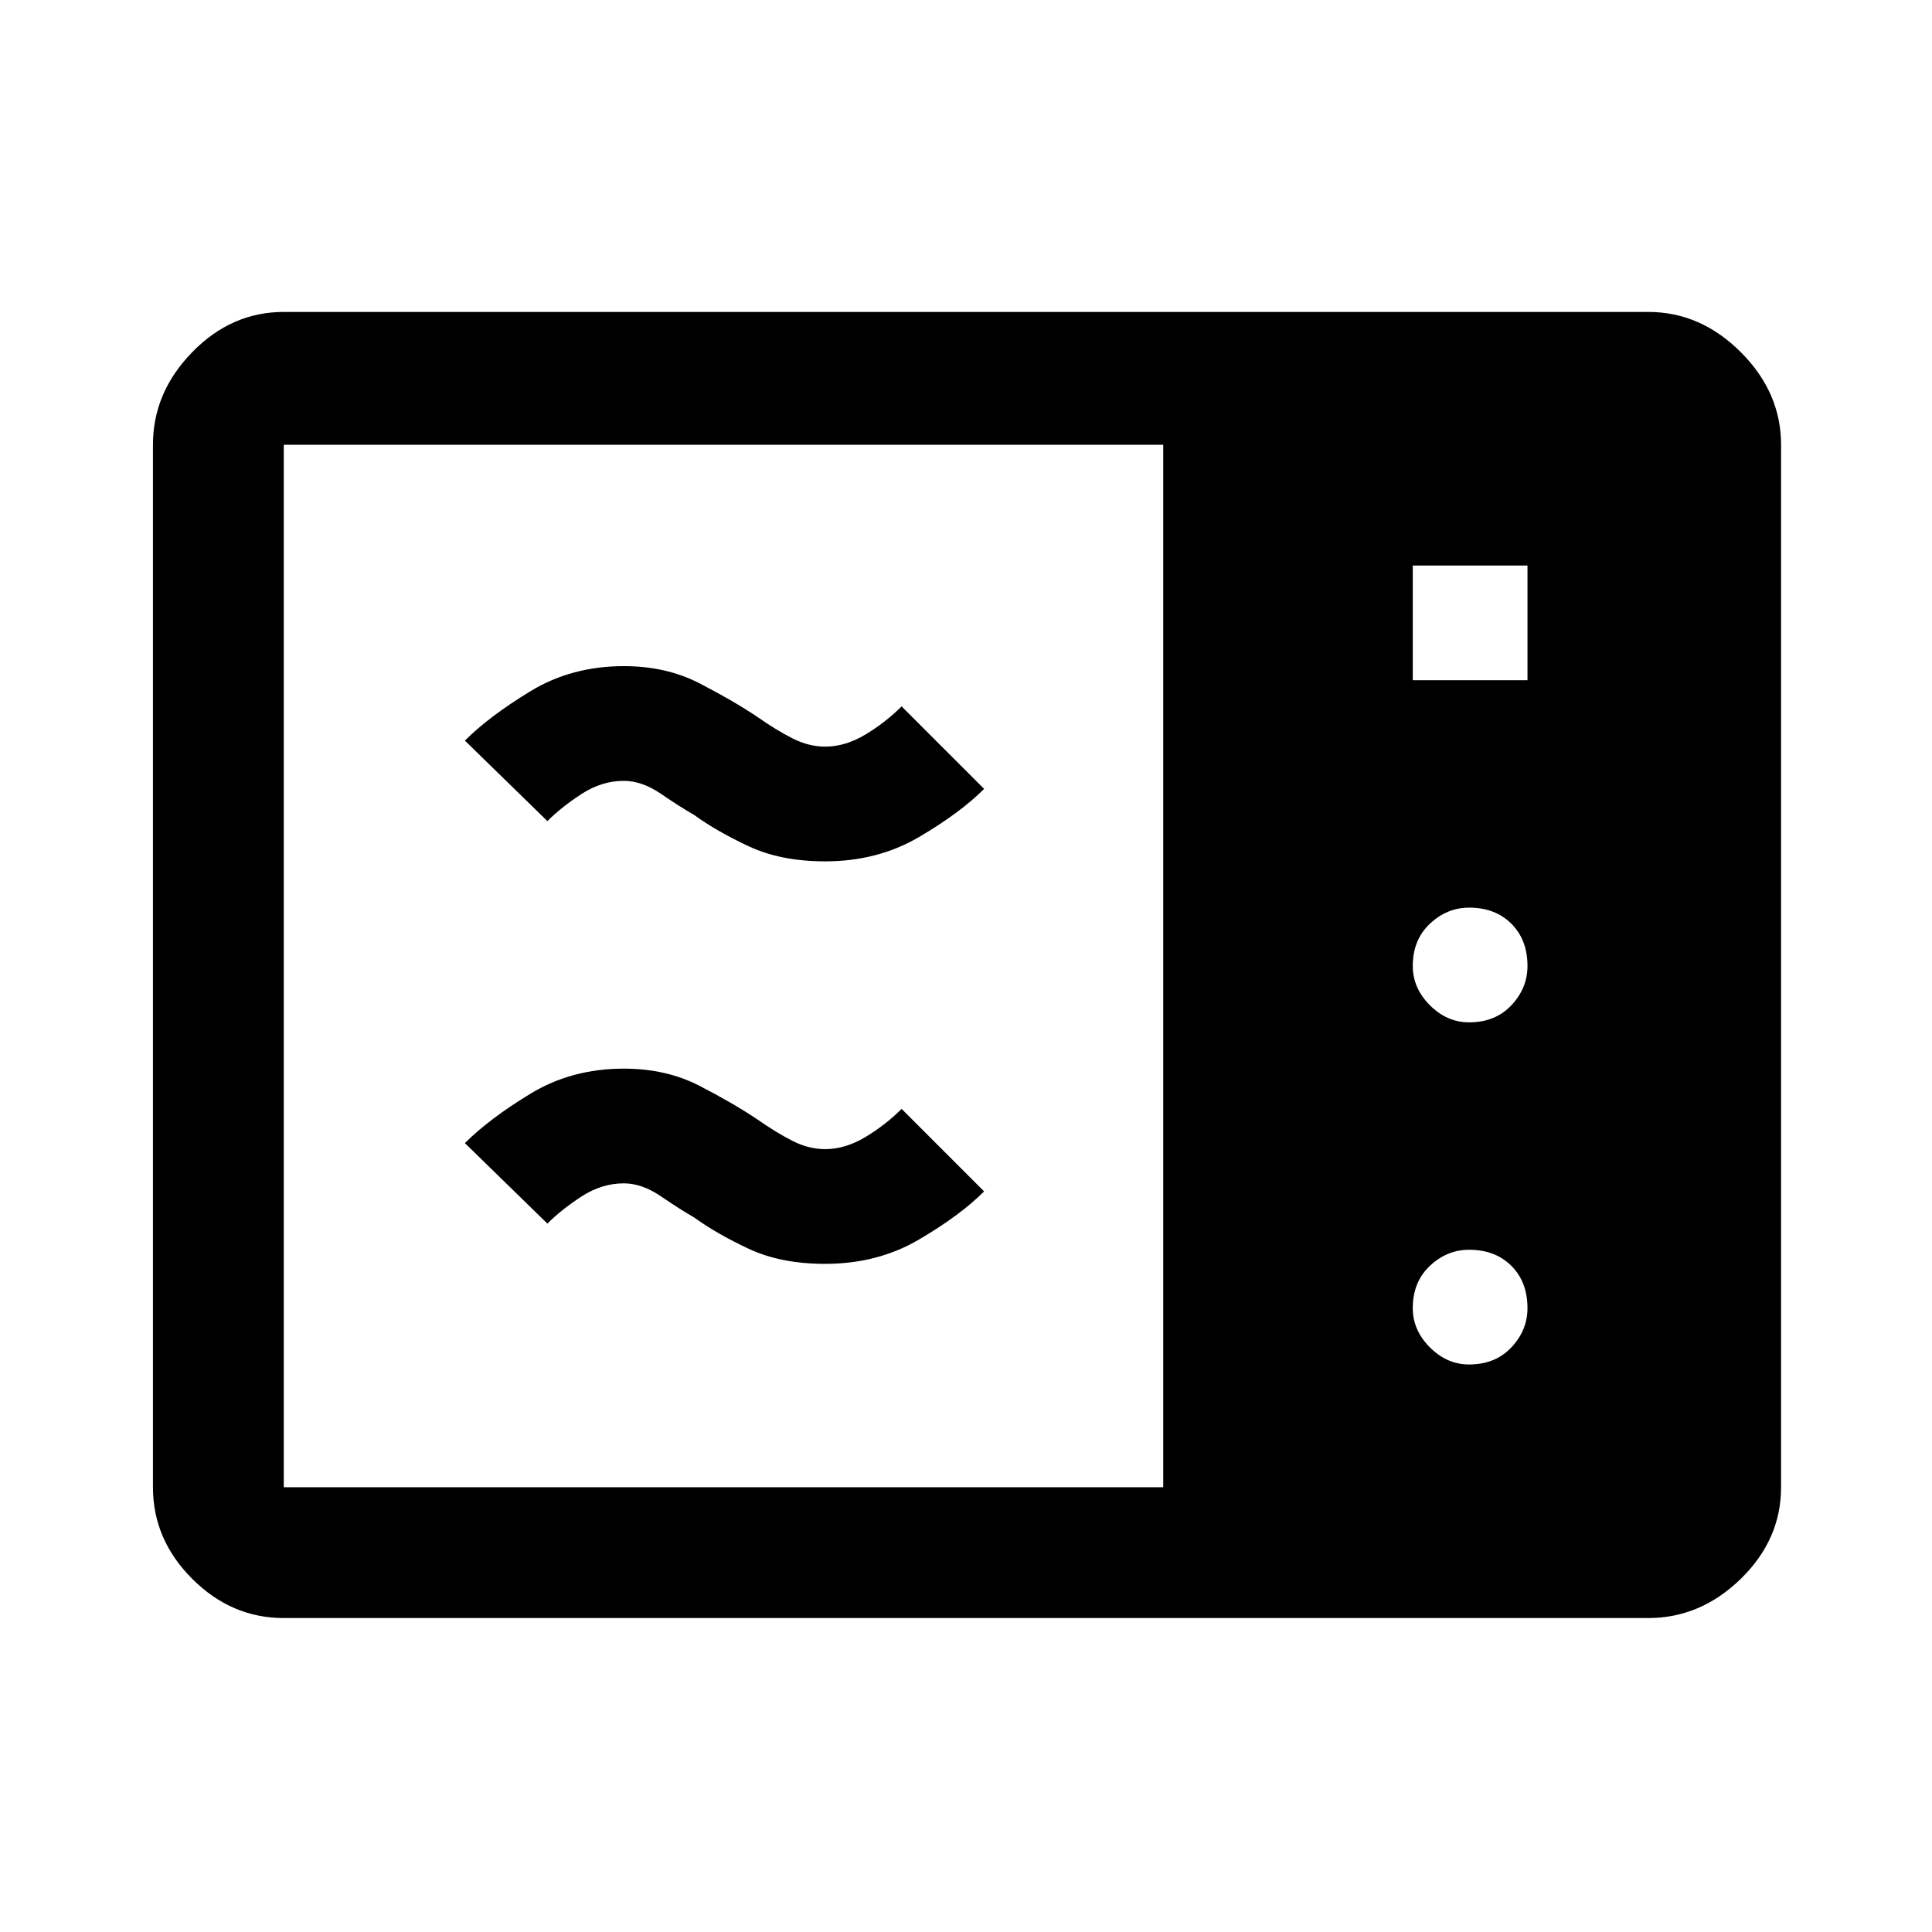 <svg xmlns="http://www.w3.org/2000/svg" height="48" width="48"><path d="M7.05 40.2Q5.75 40.2 4.775 39.225Q3.8 38.25 3.8 36.95V11.05Q3.8 9.75 4.775 8.75Q5.75 7.75 7.05 7.75H40.95Q42.25 7.75 43.25 8.75Q44.25 9.75 44.25 11.05V36.95Q44.25 38.25 43.25 39.225Q42.25 40.2 40.95 40.2ZM7.05 36.95H28.9V11.05H7.05Q7.05 11.05 7.05 11.05Q7.05 11.05 7.05 11.05V36.95Q7.05 36.95 7.05 36.95Q7.05 36.95 7.05 36.95ZM35.1 16.9H37.95V14.05H35.1ZM36.5 25.4Q37.15 25.4 37.55 24.975Q37.95 24.55 37.95 24Q37.95 23.35 37.55 22.95Q37.15 22.55 36.5 22.55Q35.95 22.55 35.525 22.95Q35.1 23.35 35.1 24Q35.1 24.55 35.525 24.975Q35.95 25.4 36.5 25.4ZM36.5 33.9Q37.15 33.9 37.55 33.475Q37.95 33.05 37.95 32.5Q37.95 31.85 37.55 31.45Q37.15 31.05 36.5 31.05Q35.95 31.05 35.525 31.45Q35.1 31.85 35.1 32.5Q35.1 33.05 35.525 33.475Q35.95 33.9 36.5 33.9ZM20.5 31.4Q19.4 31.4 18.6 31.025Q17.8 30.65 17.25 30.25Q16.9 30.05 16.425 29.725Q15.95 29.4 15.5 29.4Q14.95 29.4 14.45 29.725Q13.95 30.05 13.6 30.4L11.55 28.4Q12.15 27.8 13.175 27.175Q14.2 26.55 15.5 26.55Q16.55 26.55 17.375 26.975Q18.2 27.4 18.8 27.8Q19.3 28.15 19.7 28.35Q20.1 28.55 20.5 28.55Q21 28.55 21.5 28.25Q22 27.95 22.4 27.55L24.45 29.6Q23.85 30.2 22.825 30.8Q21.8 31.4 20.5 31.4ZM20.5 21.4Q19.4 21.4 18.6 21.025Q17.8 20.65 17.25 20.25Q16.9 20.05 16.425 19.725Q15.95 19.4 15.5 19.4Q14.95 19.4 14.45 19.725Q13.95 20.05 13.6 20.4L11.55 18.4Q12.15 17.8 13.175 17.175Q14.2 16.55 15.5 16.55Q16.55 16.55 17.375 16.975Q18.2 17.4 18.8 17.8Q19.3 18.15 19.7 18.35Q20.1 18.55 20.5 18.55Q21 18.55 21.5 18.25Q22 17.95 22.4 17.55L24.45 19.6Q23.85 20.2 22.825 20.8Q21.8 21.4 20.5 21.4Z"/></svg>